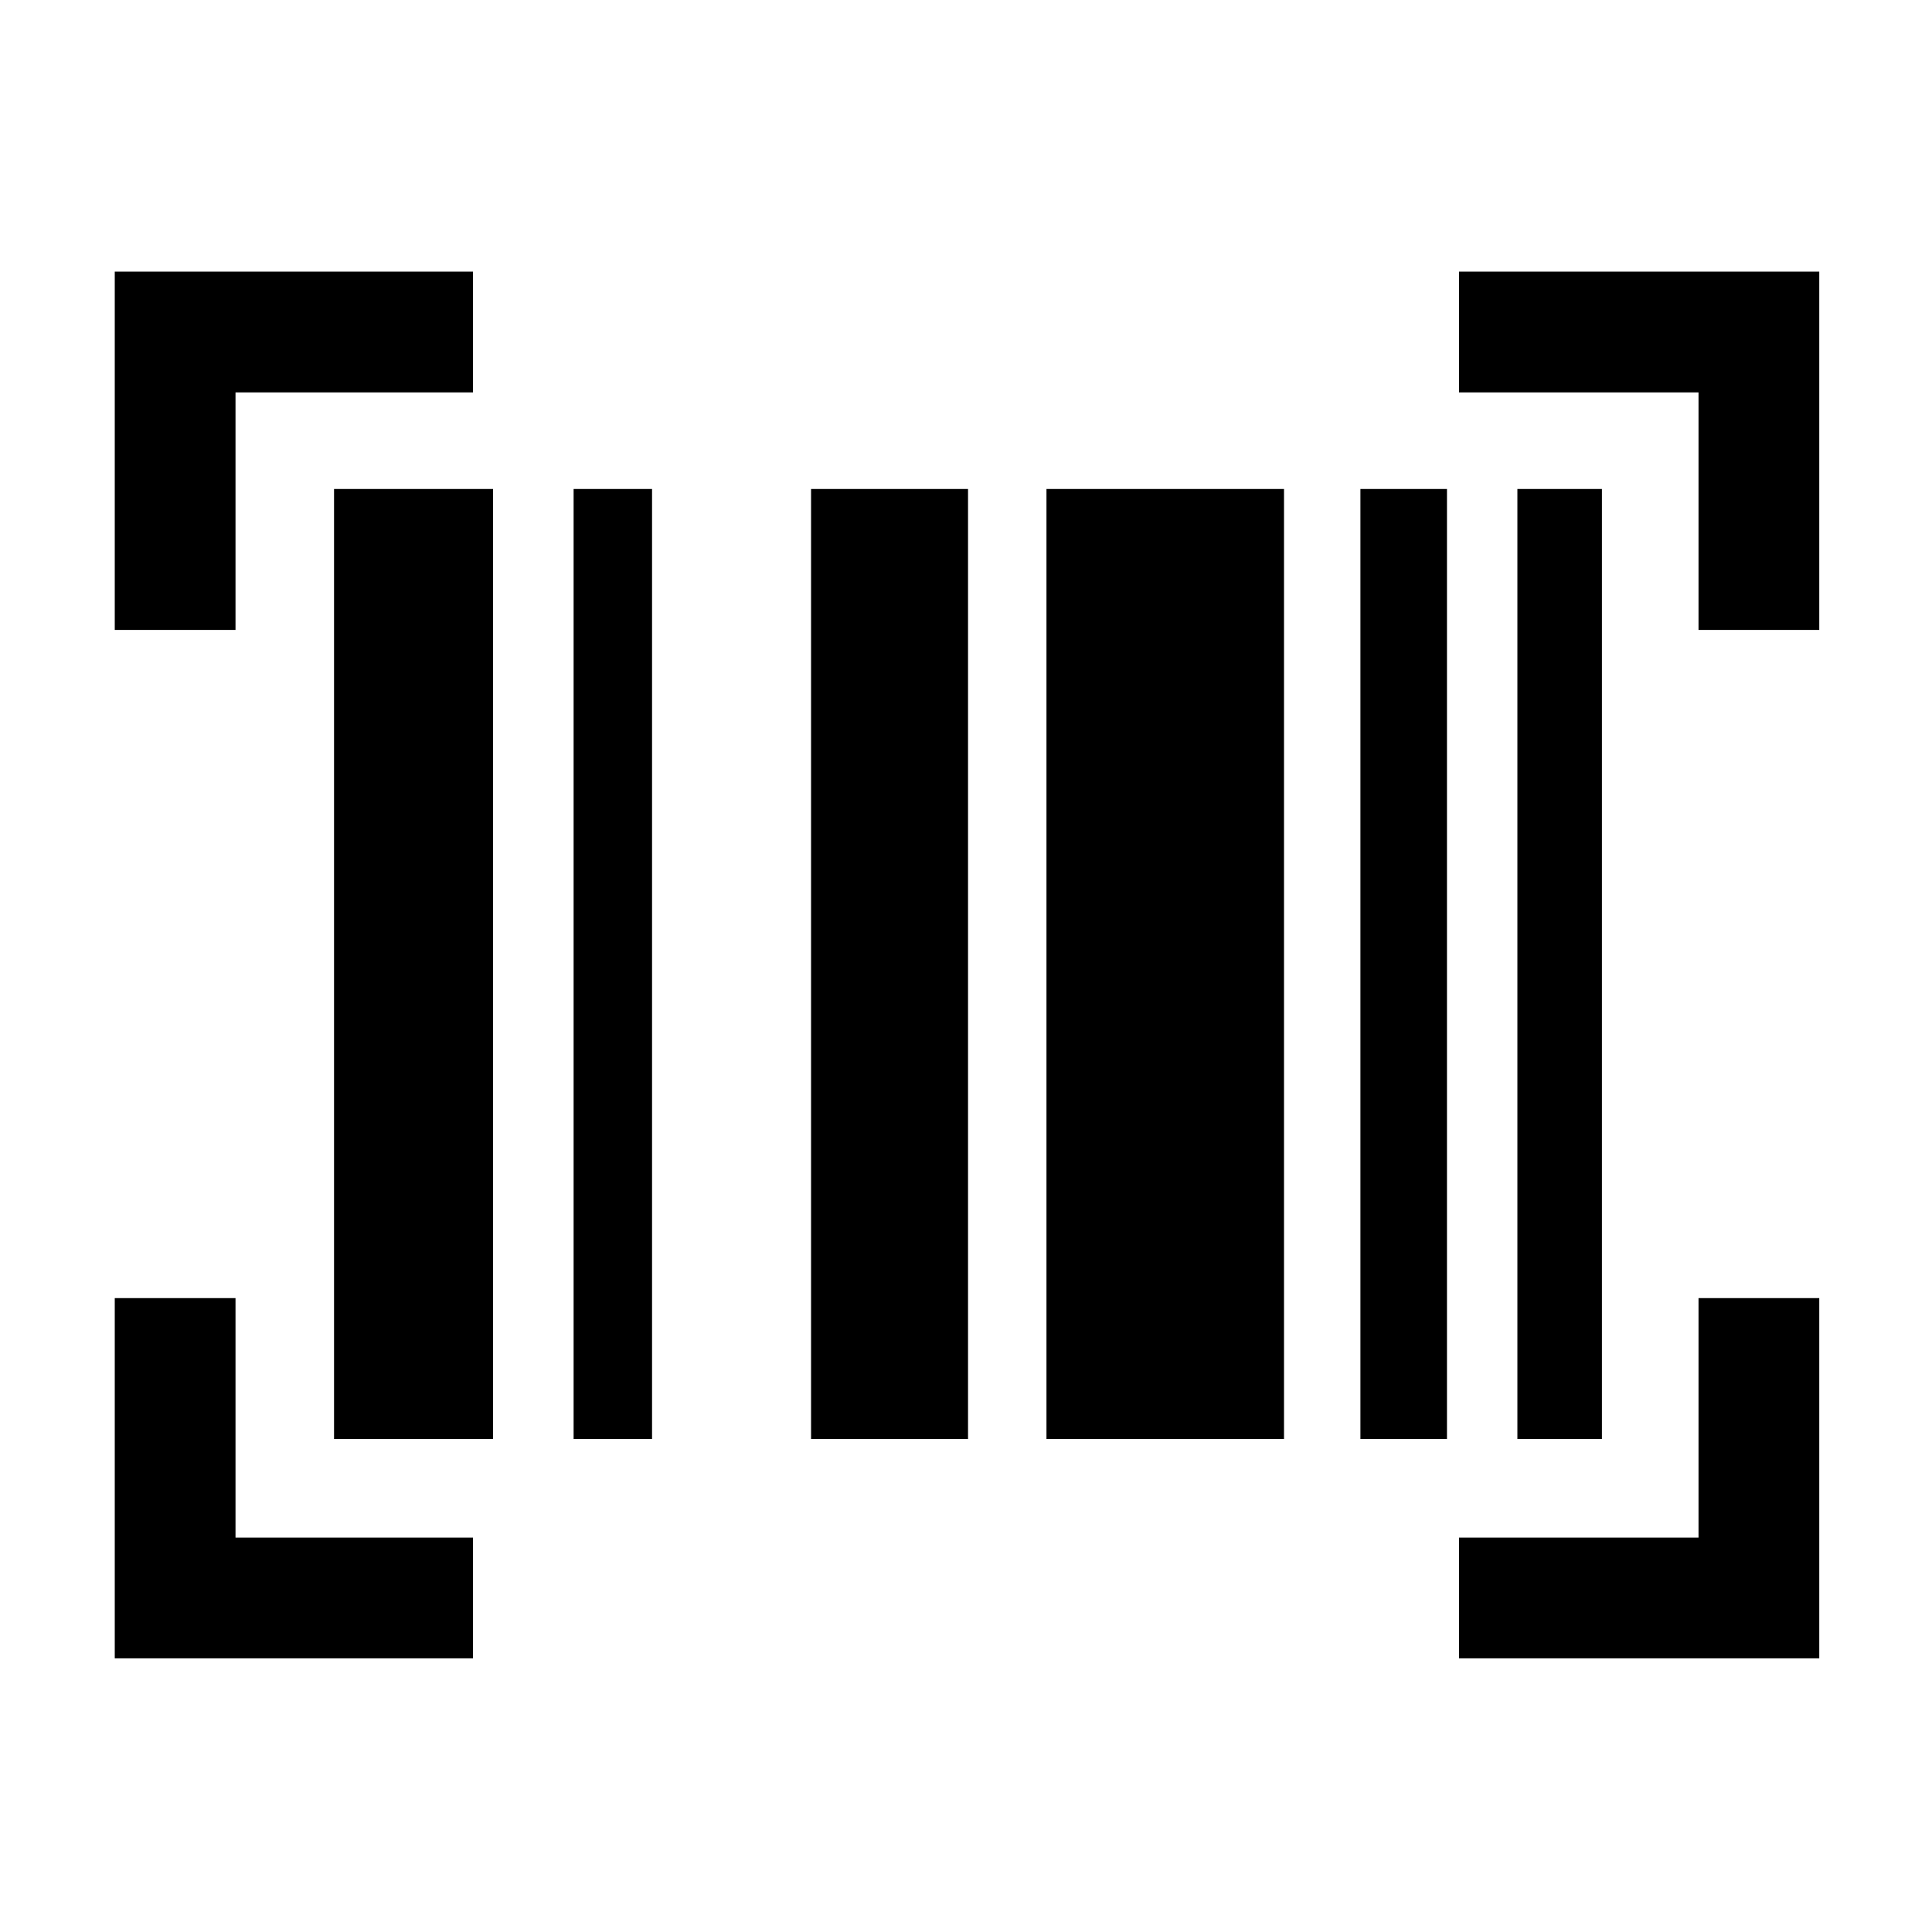 <svg xmlns="http://www.w3.org/2000/svg" height="20" width="20"><path d="M1.188 2.812h3.708v1.25H2.438v2.459h-1.25Zm13.916 0h3.729v3.709h-1.25V4.062h-2.479Zm2.479 13.105v-2.479h1.25v3.729h-3.729v-1.25ZM2.438 13.438v2.479h2.458v1.25H1.188v-3.729Zm3.5-8.376h.812v9.834h-.812Zm-2.48 0h1.646v9.834H3.458Zm4.938 0h1.625v9.834H8.396Zm5.687 0h.896v9.834h-.896Zm1.625 0h.875v9.834h-.875Zm-4.875 0h2.459v9.834h-2.459Z"/></svg>